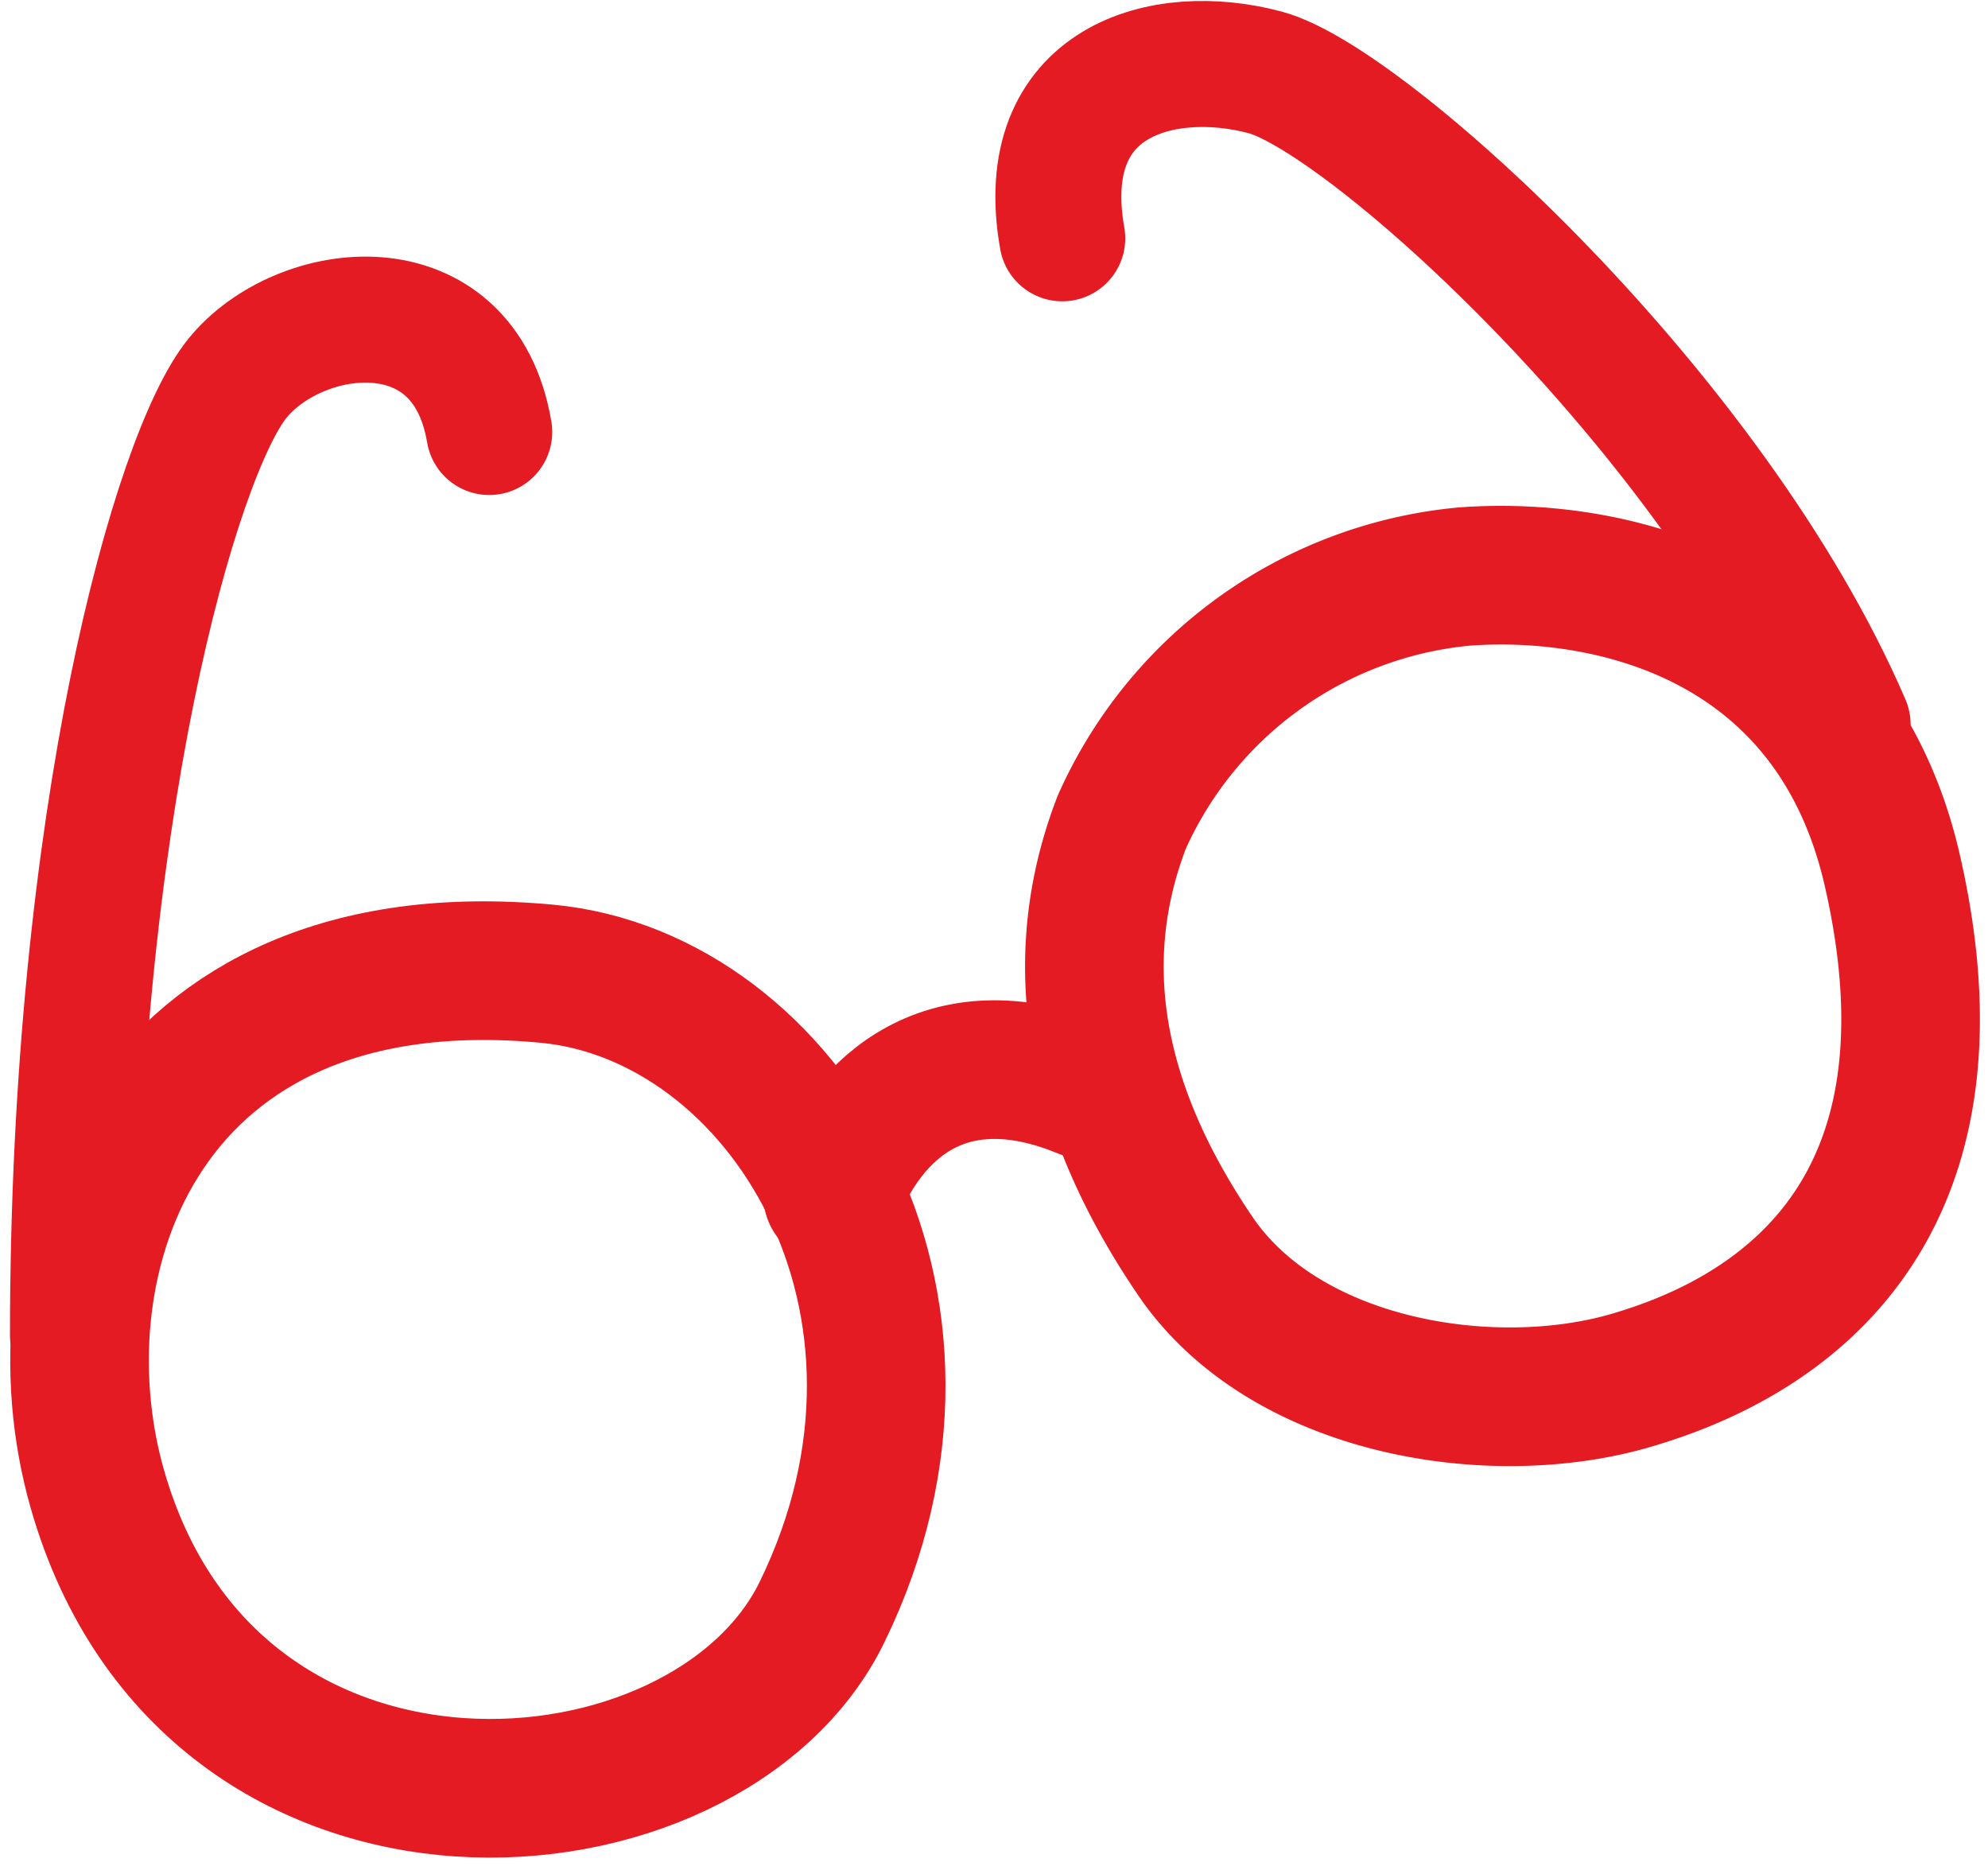 <svg xmlns="http://www.w3.org/2000/svg" width="63.125" height="59.229"><g data-name="_icon/glasses/xl" fill="none" stroke="#e41b23" stroke-linecap="round" stroke-linejoin="round" stroke-miterlimit="10"><path data-name="Stroke 5 Copy 3" d="M3.093 47.278c3.598 12.573 19.377 11.348 23.008 3.9 4.814-9.87-1.233-19.564-8.735-20.267C4.53 29.71.986 39.915 3.093 47.278z" stroke-width="4.401"/><path data-name="Stroke 3 Copy 3" d="M46.5 18.302a13.252 13.252 0 00-10.88 7.797c-1.889 4.898-.517 9.576 2.333 13.772s9.418 5.242 13.835 3.95c3.429-1.003 11.03-4.268 8.298-16.193-1.844-8.041-8.93-9.67-13.586-9.326z" stroke-width="4.401"/><path data-name="Path 3 Copy 6" d="M26.437 37.941c1.335-3.332 4.096-4.971 7.985-3.362" stroke-width="4.401"/><path data-name="Path 3 Copy 7" d="M33.73 7.565c-.89-5.024 3.21-6.134 6.446-5.266s14.242 10.819 18.492 20.7" stroke-width="4"/><path data-name="Path 3 Copy 8" d="M15.535 13.714c-.807-4.79-6.043-4.12-8-1.7S2.317 25.875 2.317 42.389" stroke-width="4"/></g></svg>
